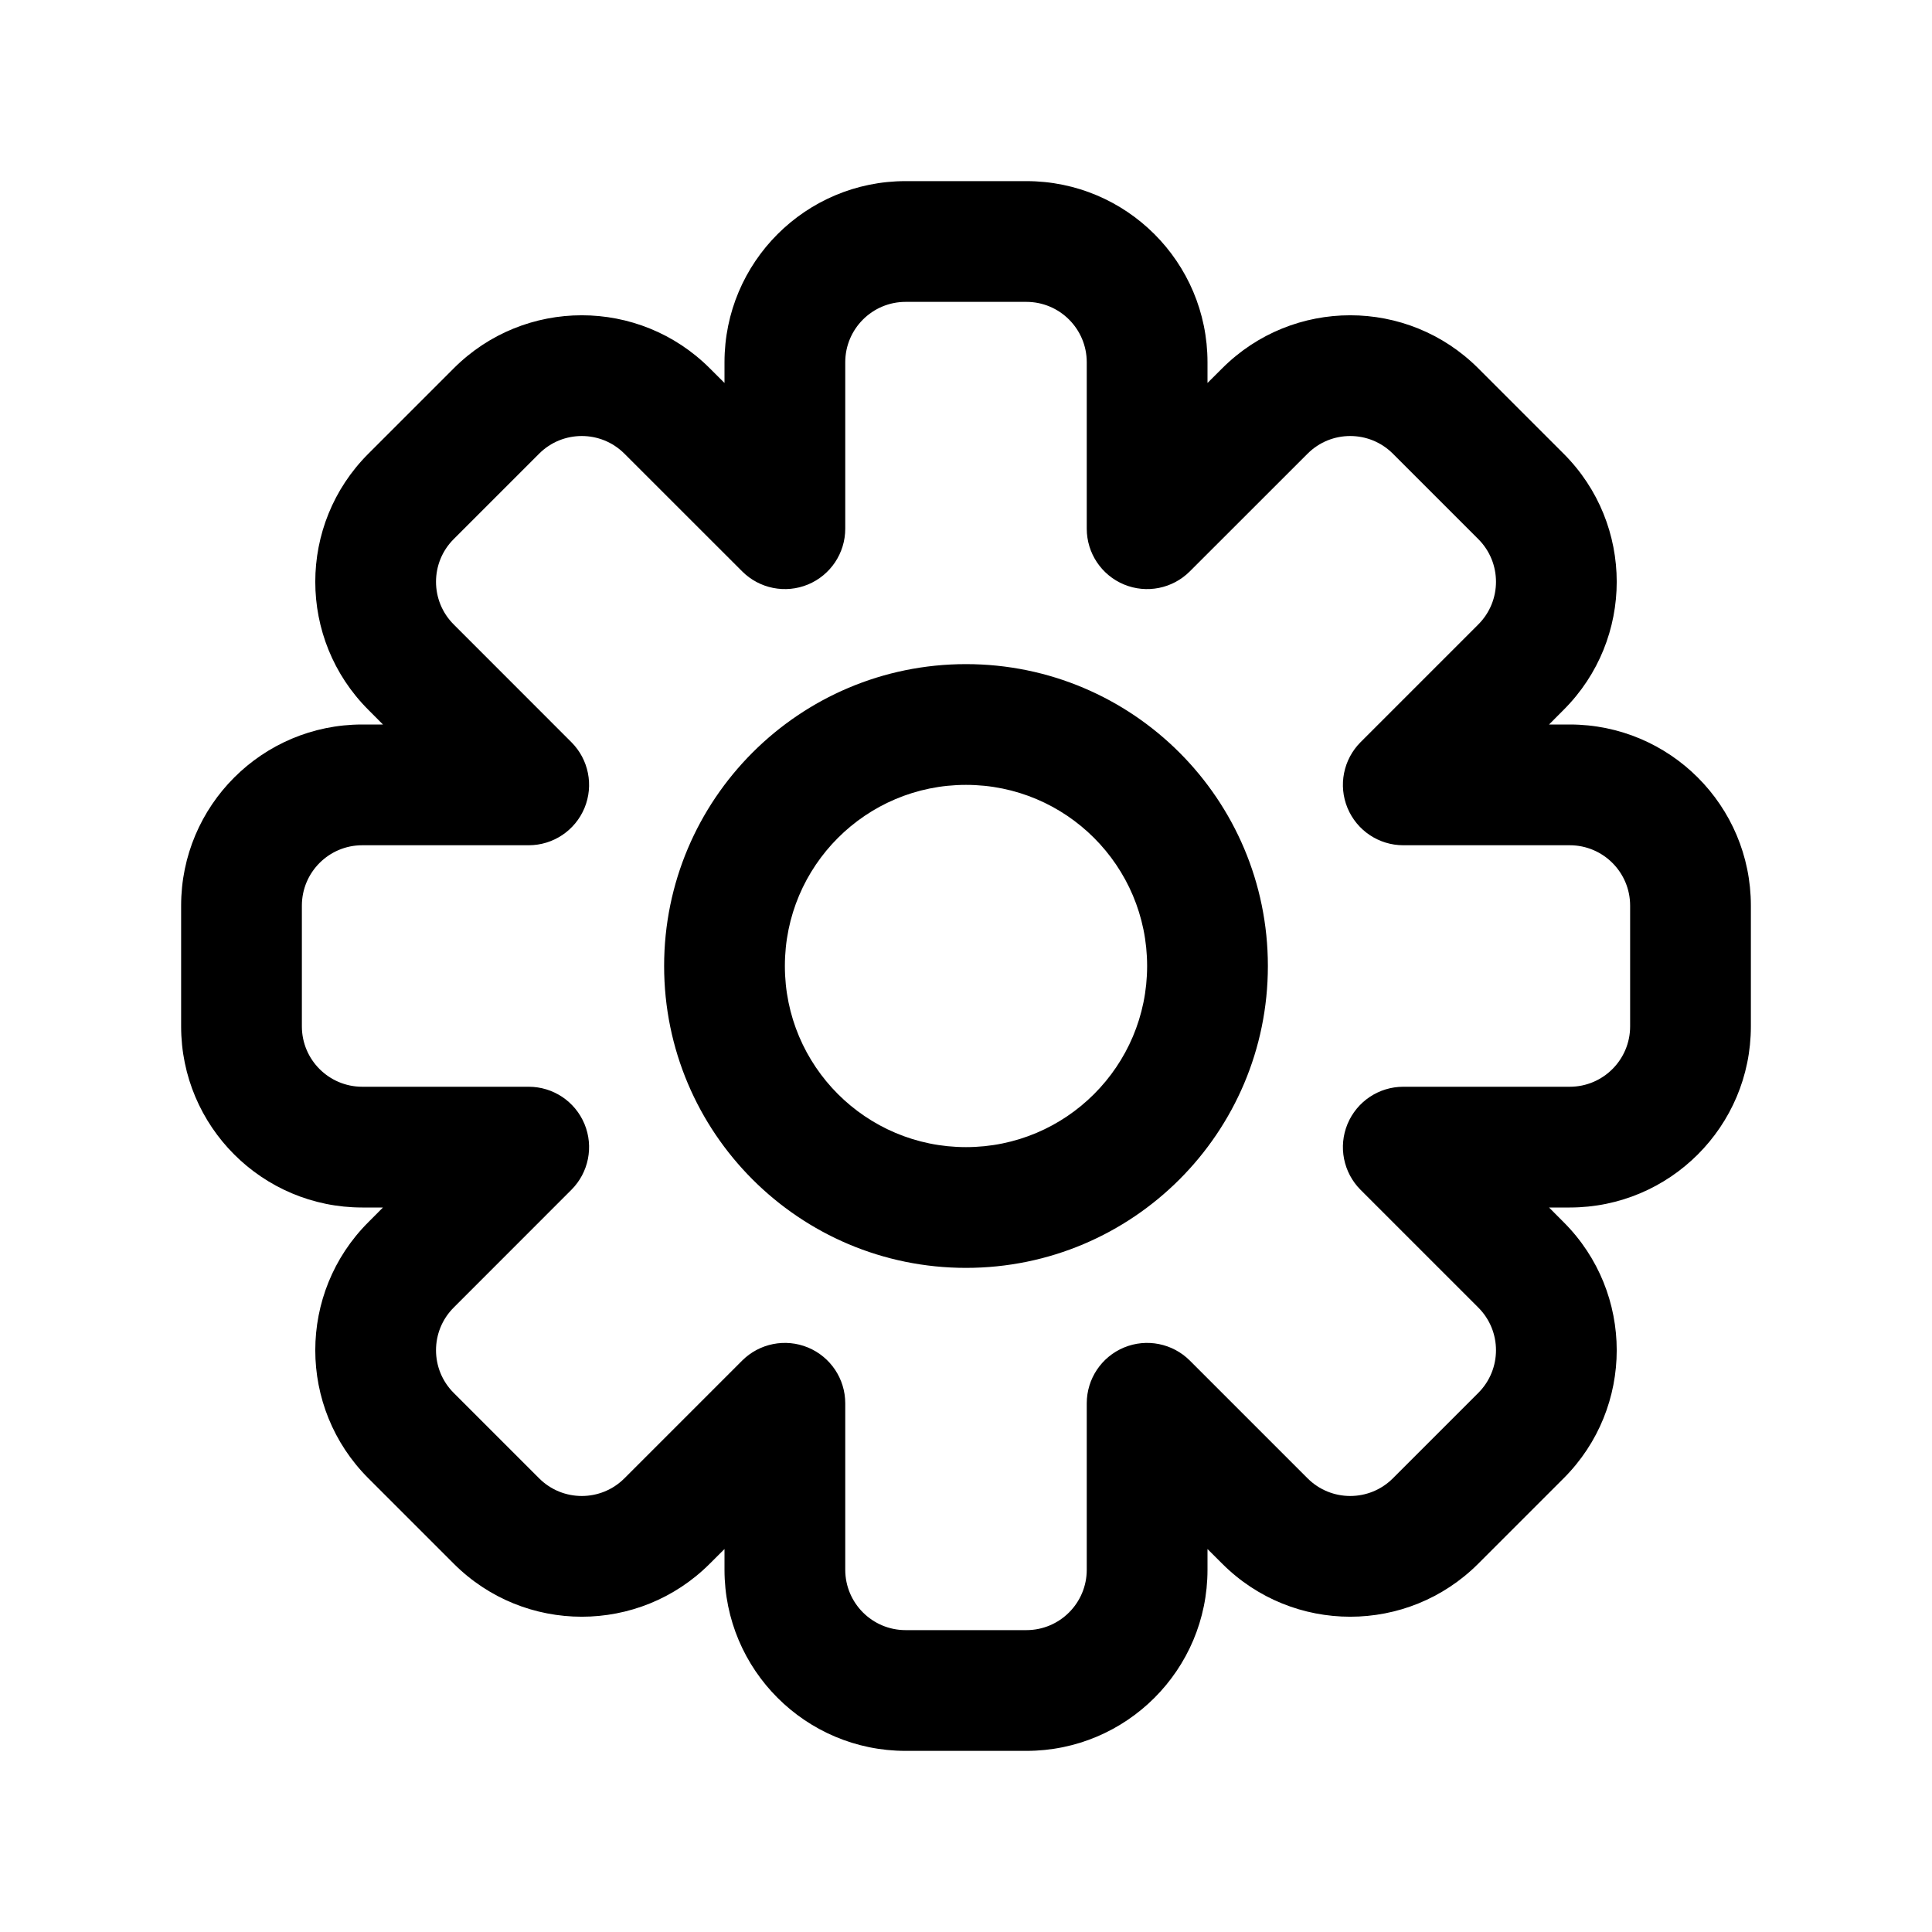<svg width="32" height="32" viewBox="0 0 32 32" fill="none" xmlns="http://www.w3.org/2000/svg">
<path fill-rule="evenodd" clip-rule="evenodd" d="M14 6C14 5.448 14.448 5 15 5H17C17.552 5 18 5.448 18 6V8.757C18 9.162 18.244 9.526 18.617 9.681C18.991 9.836 19.421 9.75 19.707 9.464L21.657 7.515C22.047 7.124 22.68 7.124 23.071 7.515L23.778 6.808L23.071 7.515L24.485 8.929C24.876 9.319 24.876 9.953 24.485 10.343L22.535 12.293C22.25 12.579 22.164 13.009 22.319 13.383C22.474 13.756 22.838 14 23.243 14H26C26.552 14 27 14.448 27 15V17C27 17.552 26.552 18 26 18H23.243C22.838 18 22.474 18.244 22.319 18.617C22.164 18.991 22.25 19.421 22.535 19.707L24.485 21.657C24.876 22.047 24.876 22.68 24.485 23.071L23.071 24.485C22.681 24.876 22.047 24.876 21.657 24.485L19.707 22.535C19.421 22.25 18.991 22.164 18.617 22.319C18.244 22.474 18 22.838 18 23.243V26C18 26.552 17.552 27 17 27H15C14.448 27 14 26.552 14 26V23.243C14 22.838 13.756 22.474 13.383 22.319C13.009 22.164 12.579 22.25 12.293 22.535L10.343 24.485L11.05 25.192L10.343 24.485C9.953 24.876 9.319 24.876 8.929 24.485L7.515 23.071C7.124 22.681 7.124 22.047 7.515 21.657L9.464 19.707C9.75 19.421 9.836 18.991 9.681 18.617C9.526 18.244 9.162 18 8.757 18H6C5.448 18 5 17.552 5 17V15C5 14.448 5.448 14 6 14H8.757C9.162 14 9.526 13.756 9.681 13.383C9.836 13.009 9.75 12.579 9.464 12.293L7.515 10.343C7.124 9.953 7.124 9.319 7.515 8.929L8.929 7.515C9.319 7.124 9.953 7.124 10.343 7.515L12.293 9.464C12.579 9.75 13.009 9.836 13.383 9.681C13.756 9.526 14 9.162 14 8.757V6ZM15 3C13.343 3 12 4.343 12 6V6.343L11.757 6.101C10.586 4.929 8.686 4.929 7.515 6.101L6.101 7.515C4.929 8.686 4.929 10.586 6.101 11.757L6.343 12H6C4.343 12 3 13.343 3 15V17C3 18.657 4.343 20 6 20H6.343L6.101 20.243C4.929 21.414 4.929 23.314 6.101 24.485L7.515 25.899C8.686 27.071 10.586 27.071 11.757 25.899L12 25.657V26C12 27.657 13.343 29 15 29H17C18.657 29 20 27.657 20 26V25.657L20.243 25.899C21.414 27.071 23.314 27.071 24.485 25.899L25.899 24.485C27.071 23.314 27.071 21.414 25.899 20.243L25.657 20H26C27.657 20 29 18.657 29 17V15C29 13.343 27.657 12 26 12H25.657L25.899 11.757C27.071 10.586 27.071 8.686 25.899 7.515L25.192 8.222L25.899 7.515L24.485 6.101C23.314 4.929 21.414 4.929 20.243 6.101L20 6.343V6C20 4.343 18.657 3 17 3H15ZM13 16C13 17.657 14.343 19 16 19C17.657 19 19 17.657 19 16C19 14.343 17.657 13 16 13C14.343 13 13 14.343 13 16ZM11 16C11 18.761 13.239 21 16 21C18.761 21 21 18.761 21 16C21 13.239 18.761 11 16 11C13.239 11 11 13.239 11 16Z" fill="currentColor"/>
</svg>
